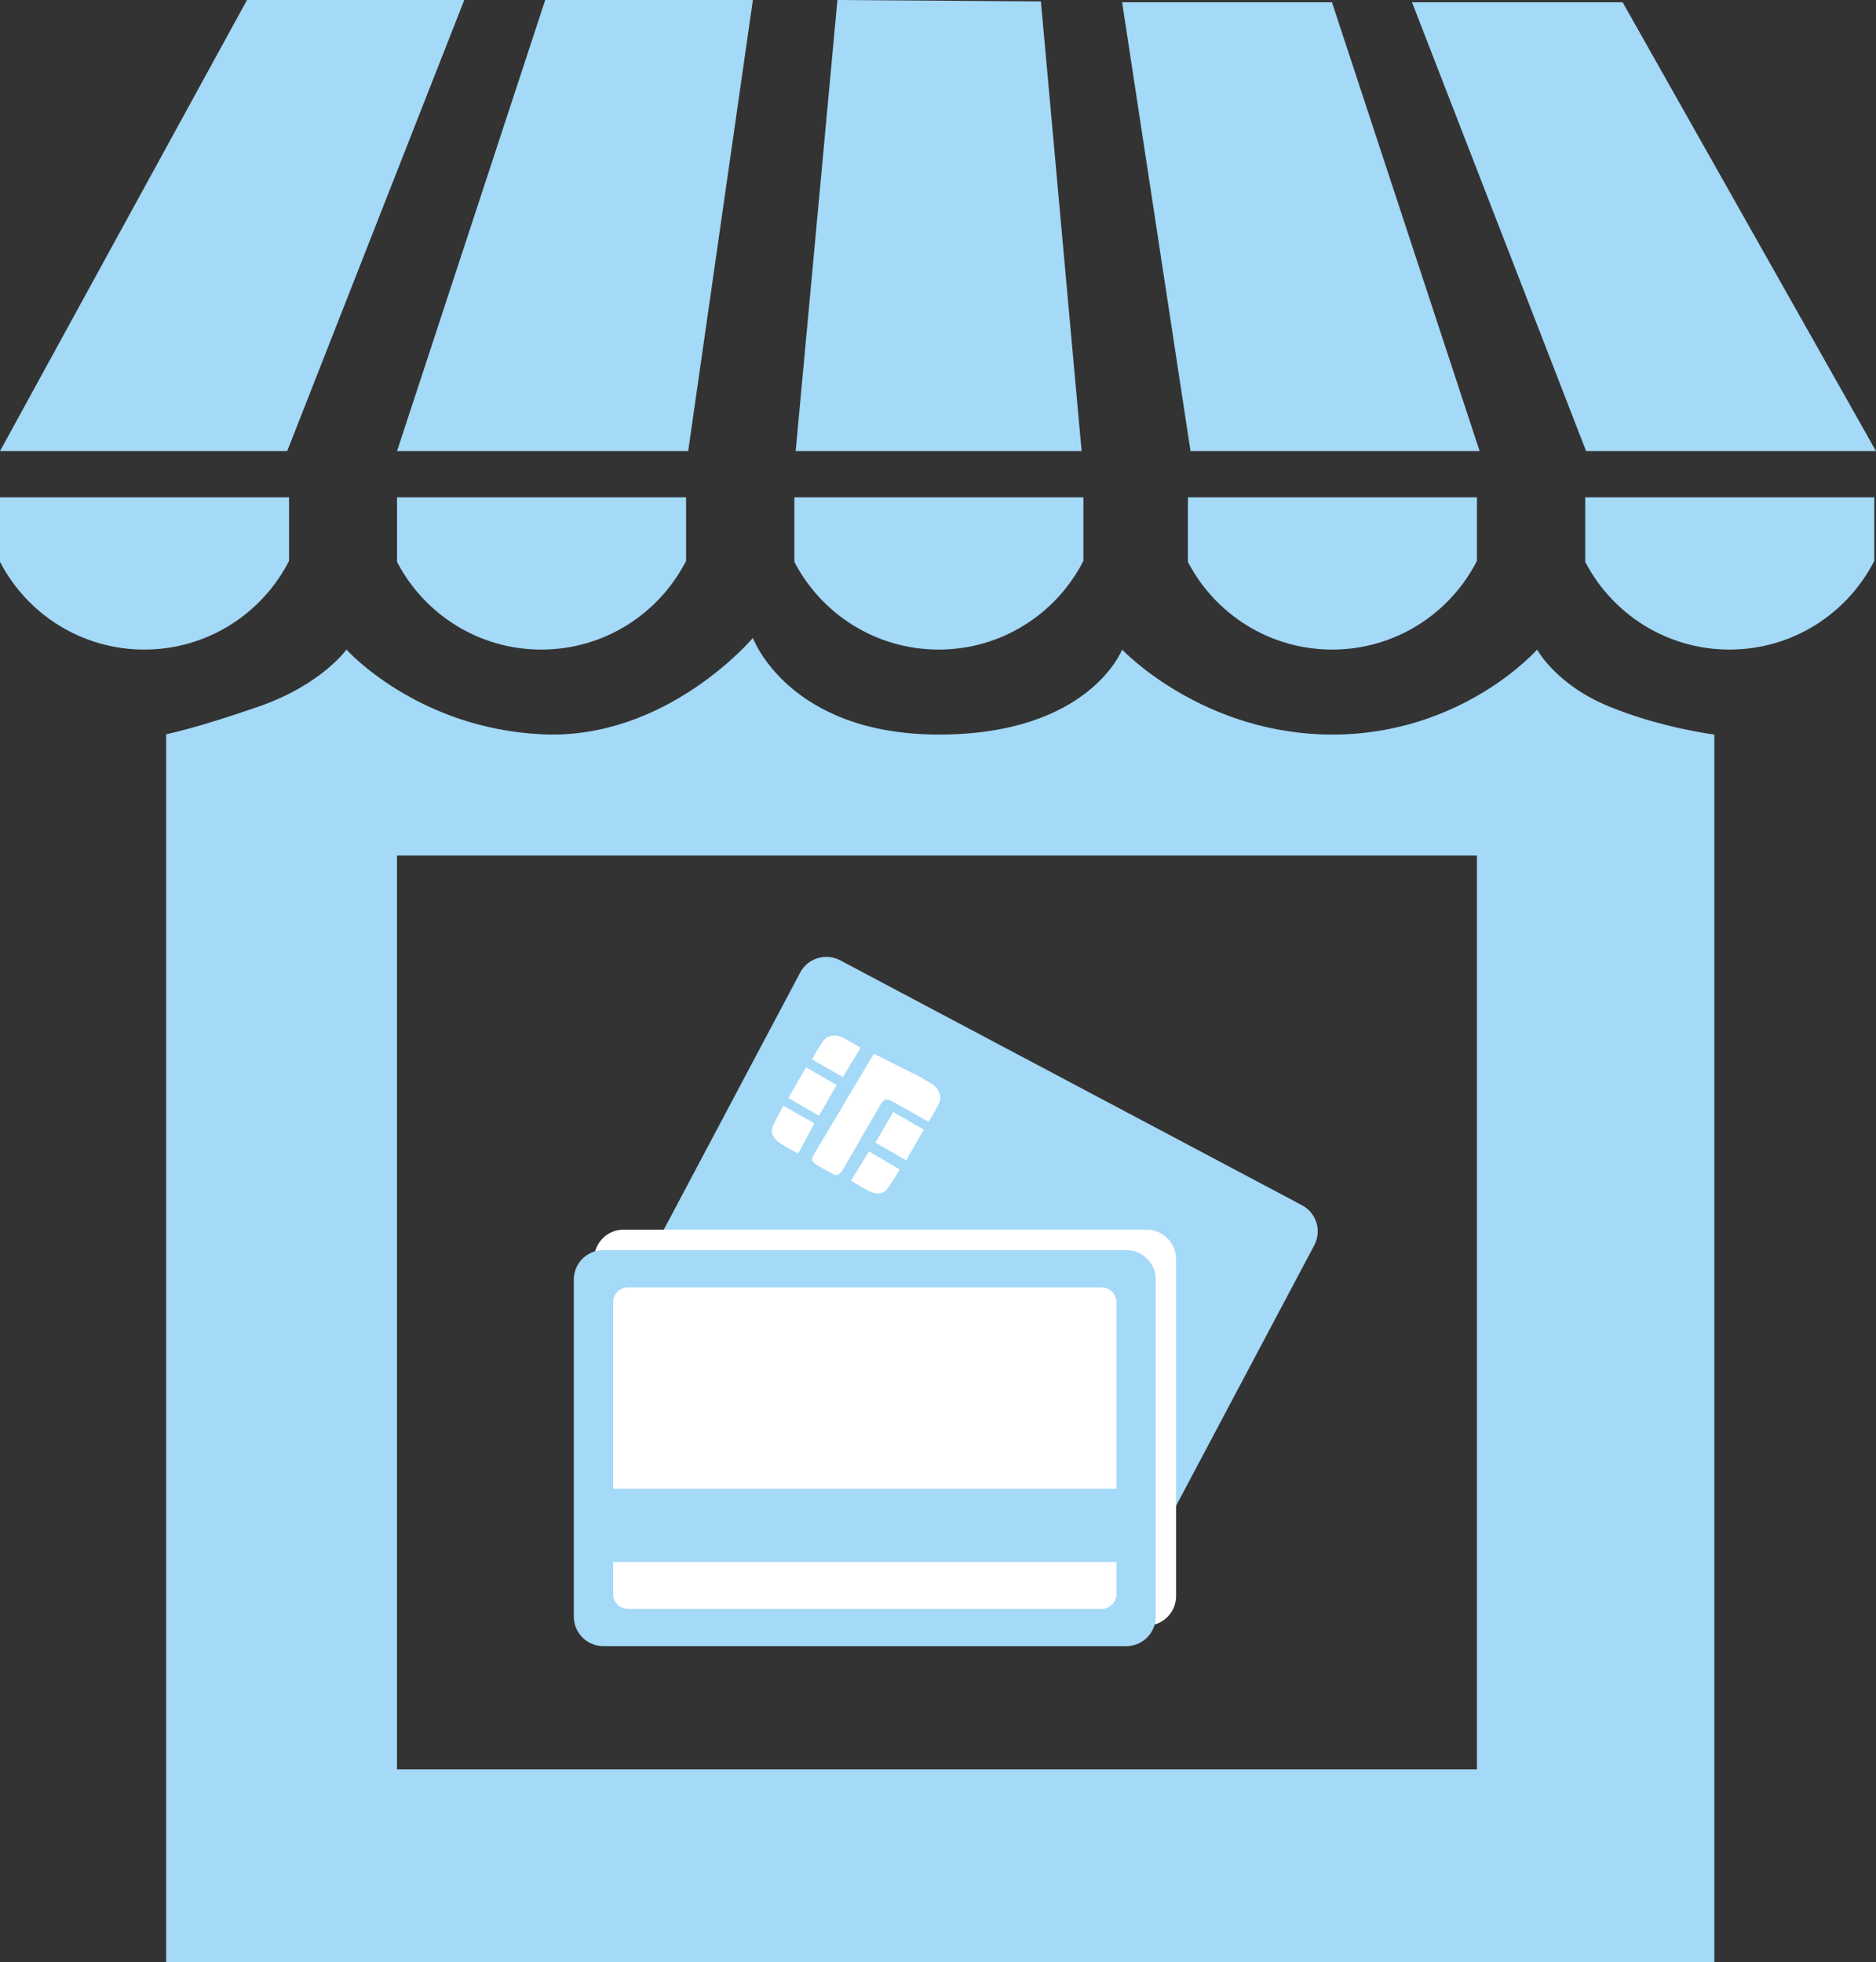 <?xml version="1.0" encoding="UTF-8" standalone="no"?>
<!-- Generator: Adobe Illustrator 14.0.0, SVG Export Plug-In . SVG Version: 6.00 Build 43363)  -->

<svg
   xmlns:ns="&amp;ns_sfw;"
   xmlns:dc="http://purl.org/dc/elements/1.1/"
   xmlns:cc="http://creativecommons.org/ns#"
   xmlns:rdf="http://www.w3.org/1999/02/22-rdf-syntax-ns#"
   xmlns:svg="http://www.w3.org/2000/svg"
   xmlns="http://www.w3.org/2000/svg"
   xmlns:sodipodi="http://sodipodi.sourceforge.net/DTD/sodipodi-0.dtd"
   xmlns:inkscape="http://www.inkscape.org/namespaces/inkscape"
   version="1.1"
   id="Calque_1"
   x="0px"
   y="0px"
   width="150.863"
   height="157.807"
   viewBox="0 0 150.863 157.807"
   enable-background="new 0 0 226.77 226.77"
   xml:space="preserve"
   sodipodi:docname="paiement-retrait-en-magasin-clair.svg"
   inkscape:version="0.92.3 (2405546, 2018-03-11)"><rect x="0" y="0" width="150.863" height="157.807" fill="#333333" stroke="none"/><defs
   id="defs63" /><sodipodi:namedview
   pagecolor="#ffffff"
   bordercolor="#666666"
   borderopacity="1"
   objecttolerance="10"
   gridtolerance="10"
   guidetolerance="10"
   inkscape:pageopacity="0"
   inkscape:pageshadow="2"
   inkscape:window-width="807"
   inkscape:window-height="480"
   id="namedview61"
   showgrid="false"
   inkscape:zoom="1.040702"
   inkscape:cx="75.988002"
   inkscape:cy="79.993998"
   inkscape:window-x="0"
   inkscape:window-y="0"
   inkscape:window-maximized="0"
   inkscape:current-layer="Calque_1" />
<g
   id="g26"
   transform="translate(-37.397,-35.572)">
	<polygon
   points="60.492,71.854 74.732,35.572 57.26,35.572 37.397,71.854 "
   id="polygon4"
   style="fill:#a4d9f7" />
	<polygon
   points="92.739,71.854 97.942,35.572 81.242,35.572 69.325,71.854 "
   id="polygon6"
   style="fill:#a4d9f7" />
	<polygon
   points="124.377,71.854 121.104,35.686 104.74,35.572 101.383,71.854 "
   id="polygon8"
   style="fill:#a4d9f7" />
	<polygon
   points="156.385,71.854 144.51,35.755 127.635,35.755 133.135,71.854 "
   id="polygon10"
   style="fill:#a4d9f7" />
	<polygon
   points="188.26,71.854 167.885,35.755 150.947,35.755 164.947,71.854 "
   id="polygon12"
   style="fill:#a4d9f7" />
	<path
   d="m 101.278,80.763 c 2.175,4.19 6.554,7.055 11.602,7.055 5.08,0 9.482,-2.9 11.642,-7.134 v -5.116 h -23.244 z"
   id="path14"
   inkscape:connector-curvature="0"
   style="fill:#a4d9f7" />
	<path
   d="m 37.397,80.763 c 2.175,4.19 6.554,7.055 11.602,7.055 5.08,0 9.482,-2.9 11.642,-7.134 V 75.568 H 37.397 Z"
   id="path16"
   inkscape:connector-curvature="0"
   style="fill:#a4d9f7" />
	<path
   d="m 69.325,80.763 c 2.175,4.19 6.554,7.055 11.602,7.055 5.08,0 9.482,-2.9 11.642,-7.134 V 75.568 H 69.325 Z"
   id="path18"
   inkscape:connector-curvature="0"
   style="fill:#a4d9f7" />
	<path
   d="m 164.877,80.763 c 2.175,4.19 6.555,7.055 11.602,7.055 5.08,0 9.482,-2.9 11.643,-7.134 v -5.116 h -23.244 v 5.195 z"
   id="path20"
   inkscape:connector-curvature="0"
   style="fill:#a4d9f7" />
	<path
   d="m 132.924,80.763 c 2.175,4.19 6.555,7.055 11.602,7.055 5.08,0 9.482,-2.9 11.643,-7.134 v -5.116 h -23.244 v 5.195 z"
   id="path22"
   inkscape:connector-curvature="0"
   style="fill:#a4d9f7" />
	<path
   d="m 166.76,92.38 c -4.25,-1.75 -5.75,-4.562 -5.75,-4.562 0,0 -6,6.834 -16.464,6.834 -10.464,0 -16.911,-6.834 -16.911,-6.834 0,0 -2.625,6.834 -14.734,6.834 -12.109,0 -14.959,-7.772 -14.959,-7.772 0,0 -6.933,8.25 -16.995,7.75 -10.062,-0.5 -15.687,-6.813 -15.687,-6.813 0,0 -2,2.812 -7,4.562 -5,1.75 -7.5,2.25 -7.5,2.25 v 98.75 h 124.5 V 94.651 c 0,0 -4.25,-0.521 -8.5,-2.271 z m -10.592,85.5 H 69.325 v -73.5 h 86.843 z"
   id="path24"
   inkscape:connector-curvature="0"
   style="fill:#a4d9f7" />
</g>
<g
   id="g58"
   transform="translate(-37.397,-35.572)">
	<g
   id="g52">
		<path
   d="m 142.103,132.51 -37.142,-19.701 c -1.161,-0.616 -2.601,-0.174 -3.217,0.987 l -12.697,23.938 c -0.616,1.161 -0.174,2.601 0.987,3.216 l 37.143,19.701 c 1.16,0.616 2.6,0.174 3.216,-0.986 l 12.696,-23.939 c 0.615,-1.162 0.175,-2.601 -0.986,-3.216 z"
   id="path28"
   inkscape:connector-curvature="0"
   style="fill:#a4d9f7" />
		<g
   id="g50">
			<g
   id="g32">
				<path
   d="m 105.183,122.199 1.416,-2.353 c 0,0 -0.226,-0.176 -1.309,-0.76 -0.644,-0.349 -1.346,-0.29 -1.726,0.253 -0.496,0.716 -0.863,1.446 -0.863,1.446 z"
   id="path30"
   inkscape:connector-curvature="0"
   style="fill:#ffffff" />
			</g>
			<g
   id="g36">
				<path
   d="m 109.666,124.438 2.223,1.253 c 0,0 0.15,-0.14 0.207,-0.247 0.284,-0.531 1.447,-1.911 0.229,-2.63 -1.061,-0.627 -1.252,-0.78 -1.252,-0.78 l -3.403,-1.712 -4.814,8.091 c 0,0 -0.324,0.406 0,0.687 0.256,0.221 1.502,0.896 1.502,0.896 0,0 0.433,0.354 0.851,-0.401 0.167,-0.304 3,-5.185 3,-5.185 0,0 0.219,-0.528 0.667,-0.373 0.231,0.079 0.79,0.401 0.79,0.401 z"
   id="path34"
   inkscape:connector-curvature="0"
   style="fill:#ffffff" />
			</g>
			
				<rect
   x="101.346"
   y="121.937"
   transform="matrix(0.866,0.5,-0.5,0.866,75.418,-34.853)"
   width="2.849"
   height="2.849"
   id="rect38"
   style="fill:#ffffff" />
			<path
   d="m 102.885,125.922 -1.298,2.419 c 0,0 -0.266,-0.104 -1.323,-0.737 -0.627,-0.375 -0.979,-0.88 -0.707,-1.484 0.362,-0.792 0.845,-1.609 0.845,-1.609 z"
   id="path40"
   inkscape:connector-curvature="0"
   style="fill:#ffffff" />
			<g
   id="g44">
				<path
   d="m 109.617,124.354 1.329,-2.402 c 0,0 0.265,0.107 1.313,0.753 0.624,0.384 0.924,1.021 0.643,1.622 -0.372,0.786 -0.82,1.47 -0.82,1.47 z"
   id="path42"
   inkscape:connector-curvature="0"
   style="fill:#ffffff" />
			</g>
			
				<rect
   x="108.299"
   y="125.528"
   transform="matrix(-0.866,-0.5,0.5,-0.866,141.29,291.754)"
   width="2.848"
   height="2.848"
   id="rect46"
   style="fill:#ffffff" />
			<path
   d="m 107.281,128.185 -1.446,2.334 c 0,0 0.224,0.178 1.3,0.776 0.639,0.356 1.252,0.408 1.639,-0.131 0.505,-0.708 0.971,-1.536 0.971,-1.536 z"
   id="path48"
   inkscape:connector-curvature="0"
   style="fill:#ffffff" />
		</g>
	</g>
	<path
   d="M 129.597,134.468 H 87.553 c -1.314,0 -2.379,1.064 -2.379,2.378 v 27.098 c 0,1.314 1.065,2.379 2.379,2.379 h 42.043 c 1.314,0 2.379,-1.064 2.379,-2.378 v -27.099 c 0.001,-1.314 -1.064,-2.378 -2.378,-2.378 z"
   id="path54"
   inkscape:connector-curvature="0"
   style="fill:#ffffff" />
	<path
   d="M 127.963,136.116 H 85.919 c -1.314,0 -2.379,1.064 -2.379,2.379 v 27.098 c 0,1.313 1.065,2.378 2.379,2.378 l 42.044,0.001 c 1.313,0 2.379,-1.065 2.379,-2.379 v -27.098 c 0,-1.314 -1.066,-2.379 -2.379,-2.379 z m -40.07,3 h 38.095 c 0.657,0 1.189,0.532 1.189,1.189 v 15.001 H 86.704 v -15.001 c 0,-0.657 0.532,-1.189 1.189,-1.189 z m 38.095,25.855 H 87.893 c -0.657,0 -1.189,-0.532 -1.189,-1.189 v -2.583 h 40.474 v 2.583 c 0,0.656 -0.532,1.189 -1.19,1.189 z"
   id="path56"
   inkscape:connector-curvature="0"
   style="fill:#a4d9f7" />
</g>
</svg>